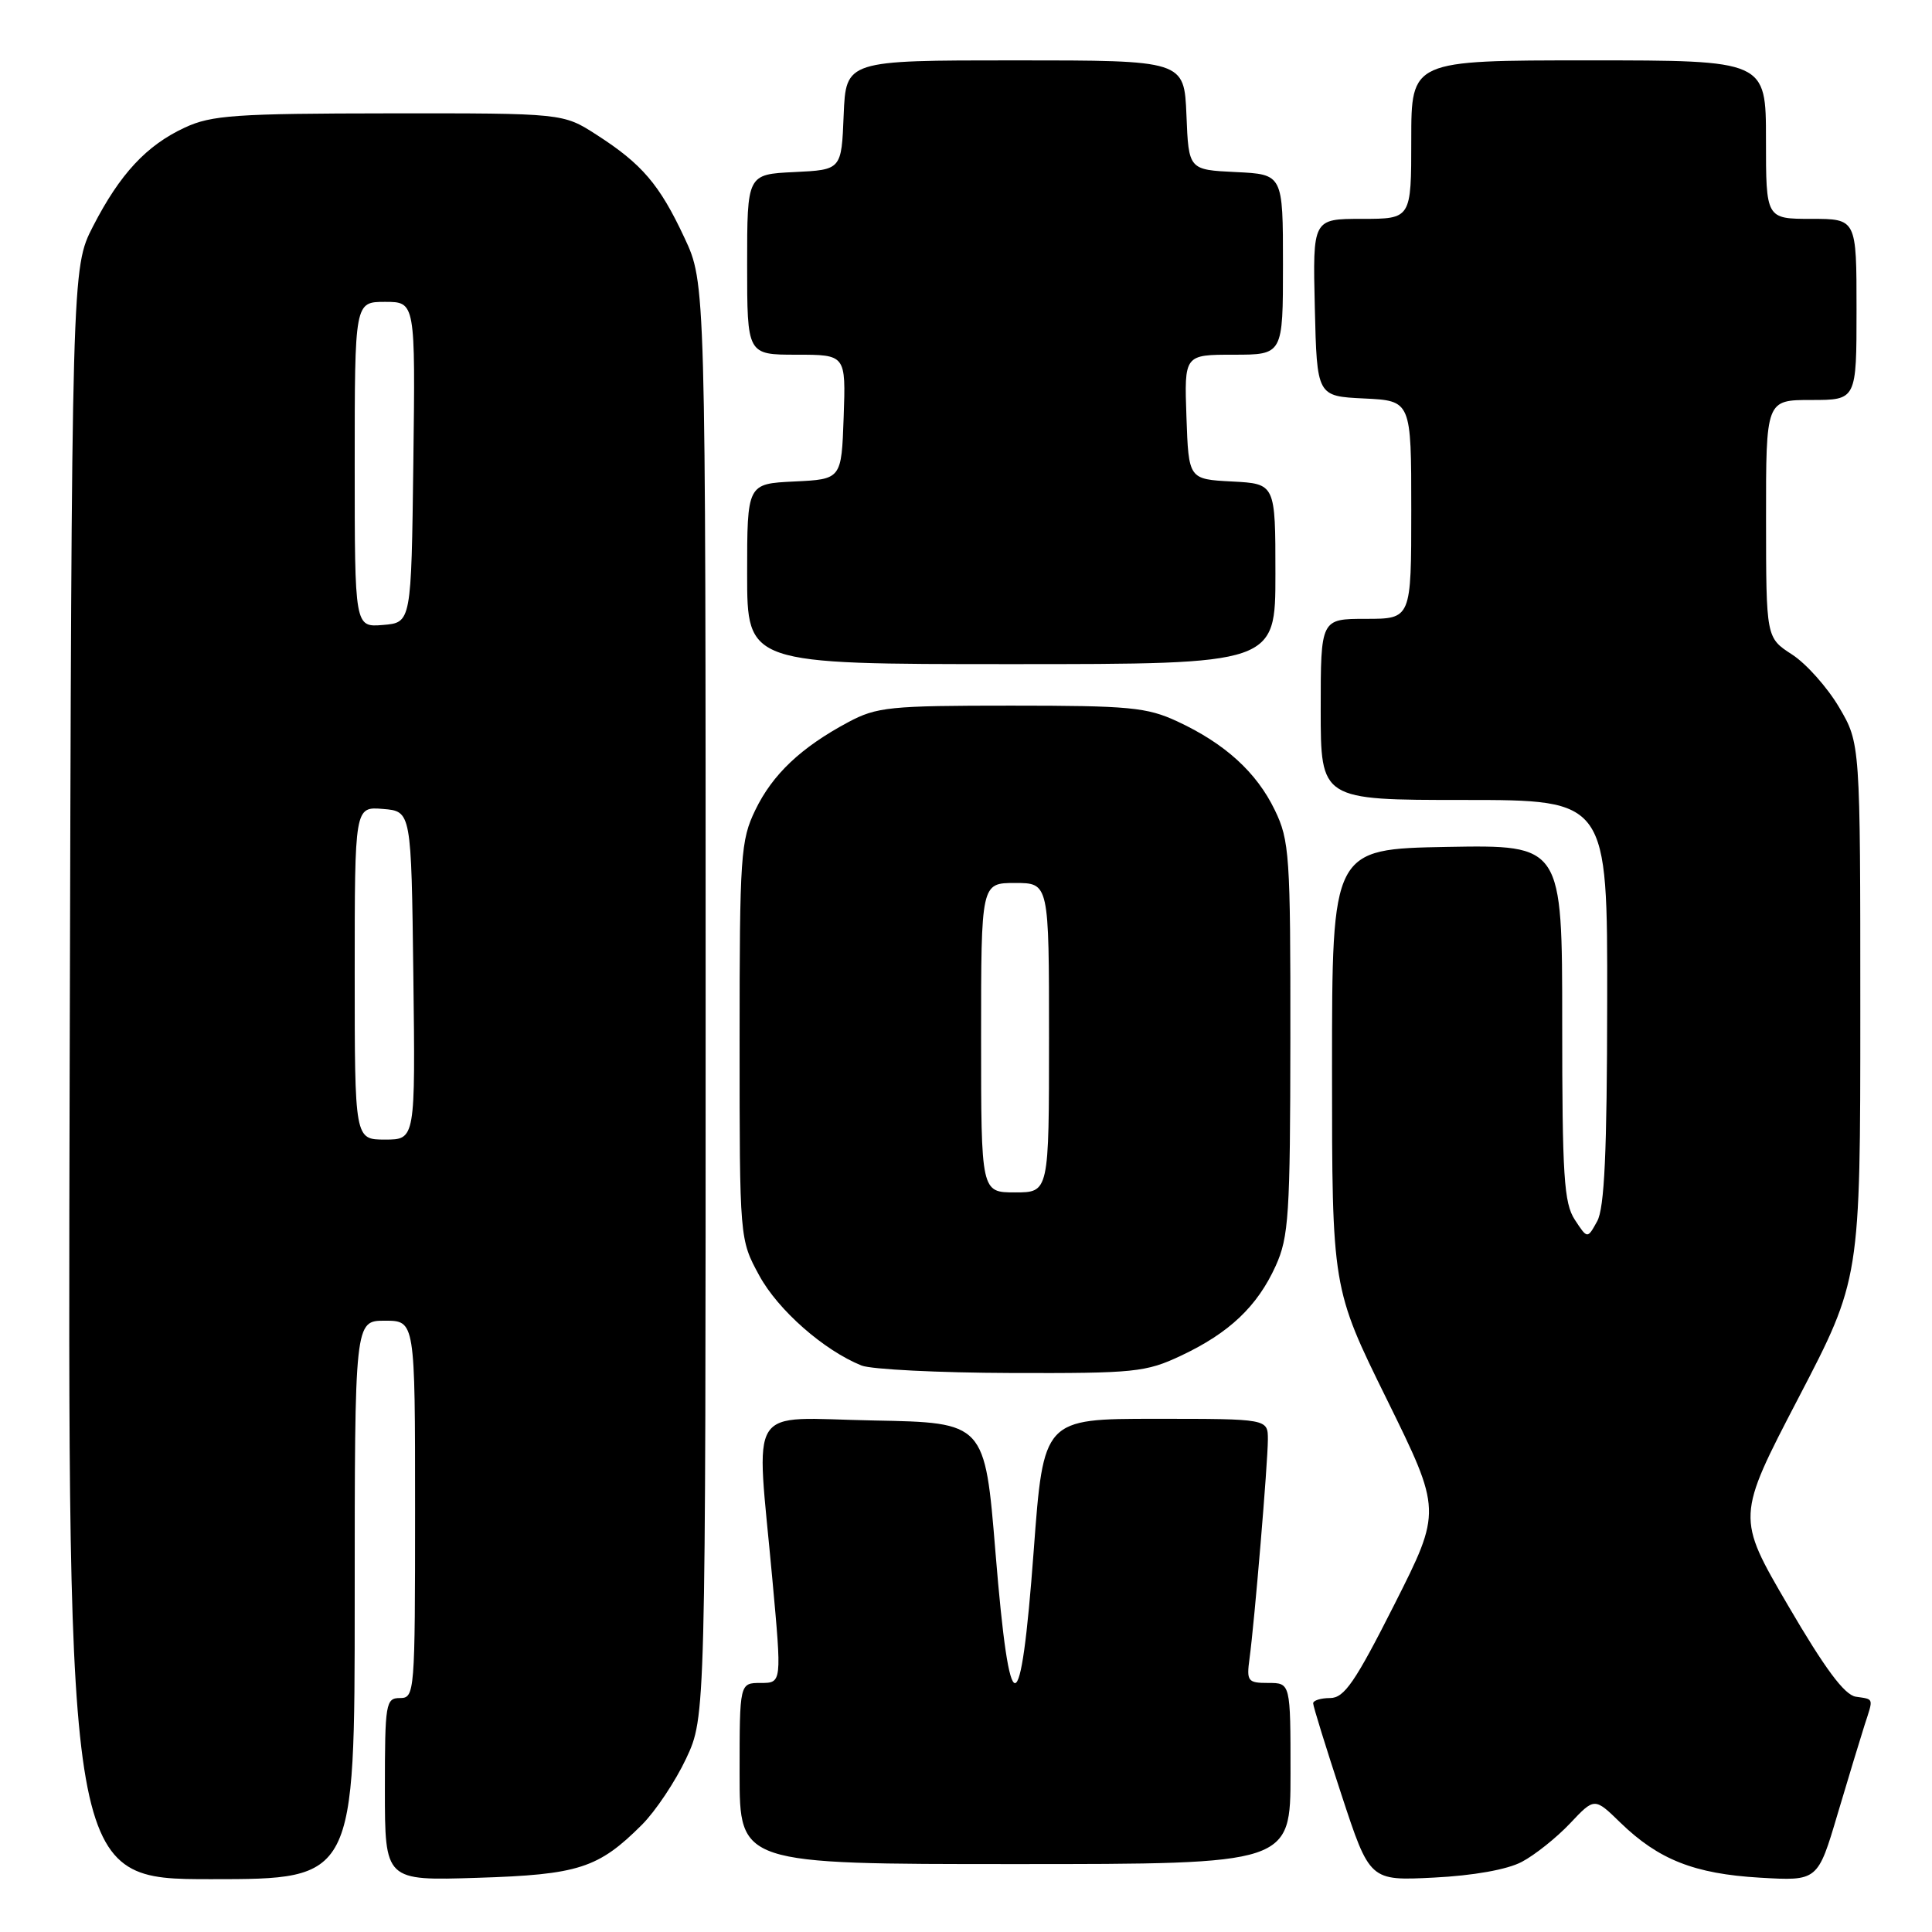 <?xml version="1.0" encoding="UTF-8" standalone="no"?>
<!DOCTYPE svg PUBLIC "-//W3C//DTD SVG 1.1//EN" "http://www.w3.org/Graphics/SVG/1.1/DTD/svg11.dtd" >
<svg xmlns="http://www.w3.org/2000/svg" xmlns:xlink="http://www.w3.org/1999/xlink" version="1.1" viewBox="0 0 256 256">
 <g >
 <path fill="currentColor"
d=" M 47.00 212.00 C 47.00 175.00 47.00 175.00 51.00 175.00 C 55.00 175.00 55.00 175.00 55.00 200.00 C 55.00 224.33 54.95 225.00 53.00 225.00 C 51.11 225.00 51.00 225.67 51.00 237.10 C 51.00 249.21 51.00 249.21 63.25 248.82 C 76.68 248.40 79.29 247.55 85.06 241.79 C 86.86 239.99 89.50 236.03 90.92 233.01 C 93.50 227.50 93.50 227.50 93.50 132.50 C 93.50 37.50 93.50 37.50 90.69 31.50 C 87.39 24.44 85.07 21.73 79.05 17.86 C 74.61 15.00 74.61 15.00 51.55 15.02 C 31.25 15.04 28.02 15.26 24.50 16.90 C 19.42 19.25 15.89 23.05 12.32 30.00 C 9.50 35.50 9.50 35.50 9.23 142.25 C 8.96 249.00 8.96 249.00 27.98 249.00 C 47.00 249.00 47.00 249.00 47.00 212.00 Z  M 201.64 246.71 C 203.36 245.81 206.24 243.51 208.03 241.62 C 211.28 238.17 211.28 238.17 214.71 241.51 C 219.76 246.41 224.51 248.29 233.18 248.80 C 240.86 249.25 240.86 249.25 243.49 240.37 C 244.94 235.49 246.55 230.20 247.06 228.60 C 248.26 224.91 248.34 225.19 245.90 224.82 C 244.40 224.59 241.81 221.10 236.94 212.76 C 230.08 201.02 230.08 201.02 238.29 185.26 C 246.50 169.50 246.50 169.50 246.50 134.00 C 246.50 98.50 246.50 98.50 243.69 93.72 C 242.14 91.09 239.34 87.94 237.45 86.72 C 234.02 84.50 234.02 84.50 234.01 68.75 C 234.00 53.00 234.00 53.00 240.00 53.00 C 246.00 53.00 246.00 53.00 246.00 41.00 C 246.00 29.00 246.00 29.00 240.00 29.00 C 234.00 29.00 234.00 29.00 234.00 18.50 C 234.00 8.00 234.00 8.00 210.50 8.00 C 187.00 8.00 187.00 8.00 187.00 18.50 C 187.00 29.00 187.00 29.00 180.47 29.00 C 173.94 29.00 173.94 29.00 174.22 40.75 C 174.50 52.50 174.50 52.50 180.75 52.80 C 187.00 53.10 187.00 53.10 187.00 67.55 C 187.00 82.00 187.00 82.00 181.00 82.00 C 175.00 82.00 175.00 82.00 175.00 94.00 C 175.00 106.00 175.00 106.00 194.00 106.00 C 213.00 106.00 213.00 106.00 212.96 132.75 C 212.94 152.72 212.60 160.09 211.63 161.83 C 210.34 164.17 210.34 164.17 208.67 161.62 C 207.23 159.42 207.00 155.83 207.00 135.51 C 207.00 111.95 207.00 111.95 191.75 112.22 C 176.50 112.50 176.50 112.50 176.50 141.59 C 176.50 170.69 176.50 170.69 183.77 185.44 C 191.03 200.19 191.03 200.19 184.77 212.59 C 179.55 222.92 178.12 224.99 176.25 225.00 C 175.01 225.00 174.00 225.32 174.00 225.70 C 174.00 226.09 175.69 231.54 177.75 237.81 C 181.50 249.22 181.50 249.22 190.00 248.79 C 195.21 248.53 199.72 247.73 201.64 246.71 Z  M 171.00 235.00 C 171.00 223.00 171.00 223.00 168.06 223.00 C 165.33 223.00 165.16 222.78 165.57 219.75 C 166.24 214.80 167.99 193.86 168.00 190.75 C 168.00 188.00 168.00 188.00 153.14 188.00 C 138.27 188.00 138.27 188.00 136.97 205.50 C 135.24 228.79 133.80 228.86 131.91 205.75 C 130.50 188.50 130.50 188.50 115.75 188.22 C 98.68 187.90 100.18 185.54 102.34 209.25 C 103.60 223.00 103.60 223.00 100.80 223.00 C 98.00 223.00 98.00 223.00 98.00 235.00 C 98.00 247.00 98.00 247.00 134.50 247.00 C 171.00 247.00 171.00 247.00 171.00 235.00 Z  M 156.50 179.63 C 162.89 176.62 166.60 173.10 169.03 167.75 C 170.77 163.91 170.96 161.03 170.98 137.57 C 171.00 113.33 170.86 111.35 168.92 107.34 C 166.50 102.33 162.31 98.52 156.00 95.59 C 151.97 93.72 149.66 93.50 134.00 93.50 C 117.88 93.50 116.18 93.67 112.38 95.70 C 106.13 99.05 102.37 102.60 100.08 107.34 C 98.14 111.35 98.00 113.35 98.00 137.93 C 98.00 164.23 98.00 164.23 100.61 169.02 C 103.10 173.60 109.17 178.93 114.16 180.94 C 115.45 181.45 124.38 181.90 134.00 181.93 C 150.36 181.98 151.83 181.83 156.50 179.63 Z  M 169.00 76.05 C 169.00 64.10 169.00 64.10 163.25 63.80 C 157.50 63.50 157.50 63.50 157.21 55.25 C 156.92 47.00 156.92 47.00 163.46 47.00 C 170.00 47.00 170.00 47.00 170.00 35.05 C 170.00 23.10 170.00 23.10 163.75 22.80 C 157.50 22.50 157.50 22.50 157.21 15.25 C 156.91 8.00 156.91 8.00 134.50 8.00 C 112.09 8.00 112.09 8.00 111.79 15.25 C 111.50 22.50 111.50 22.50 105.25 22.80 C 99.00 23.10 99.00 23.10 99.00 35.05 C 99.00 47.00 99.00 47.00 105.54 47.00 C 112.08 47.00 112.08 47.00 111.79 55.25 C 111.50 63.50 111.50 63.50 105.25 63.80 C 99.00 64.10 99.00 64.10 99.00 76.05 C 99.00 88.00 99.00 88.00 134.00 88.00 C 169.00 88.00 169.00 88.00 169.00 76.05 Z  M 47.00 128.94 C 47.00 106.88 47.00 106.88 50.75 107.19 C 54.50 107.50 54.50 107.50 54.77 129.25 C 55.04 151.00 55.04 151.00 51.02 151.00 C 47.00 151.00 47.00 151.00 47.00 128.94 Z  M 47.00 61.56 C 47.00 40.00 47.00 40.00 51.02 40.00 C 55.04 40.00 55.04 40.00 54.77 61.25 C 54.50 82.50 54.50 82.50 50.75 82.81 C 47.00 83.12 47.00 83.12 47.00 61.56 Z  M 130.00 137.50 C 130.00 117.00 130.00 117.00 134.50 117.00 C 139.00 117.00 139.00 117.00 139.00 137.50 C 139.00 158.00 139.00 158.00 134.50 158.00 C 130.00 158.00 130.00 158.00 130.00 137.50 Z "/>
</g>
</svg>